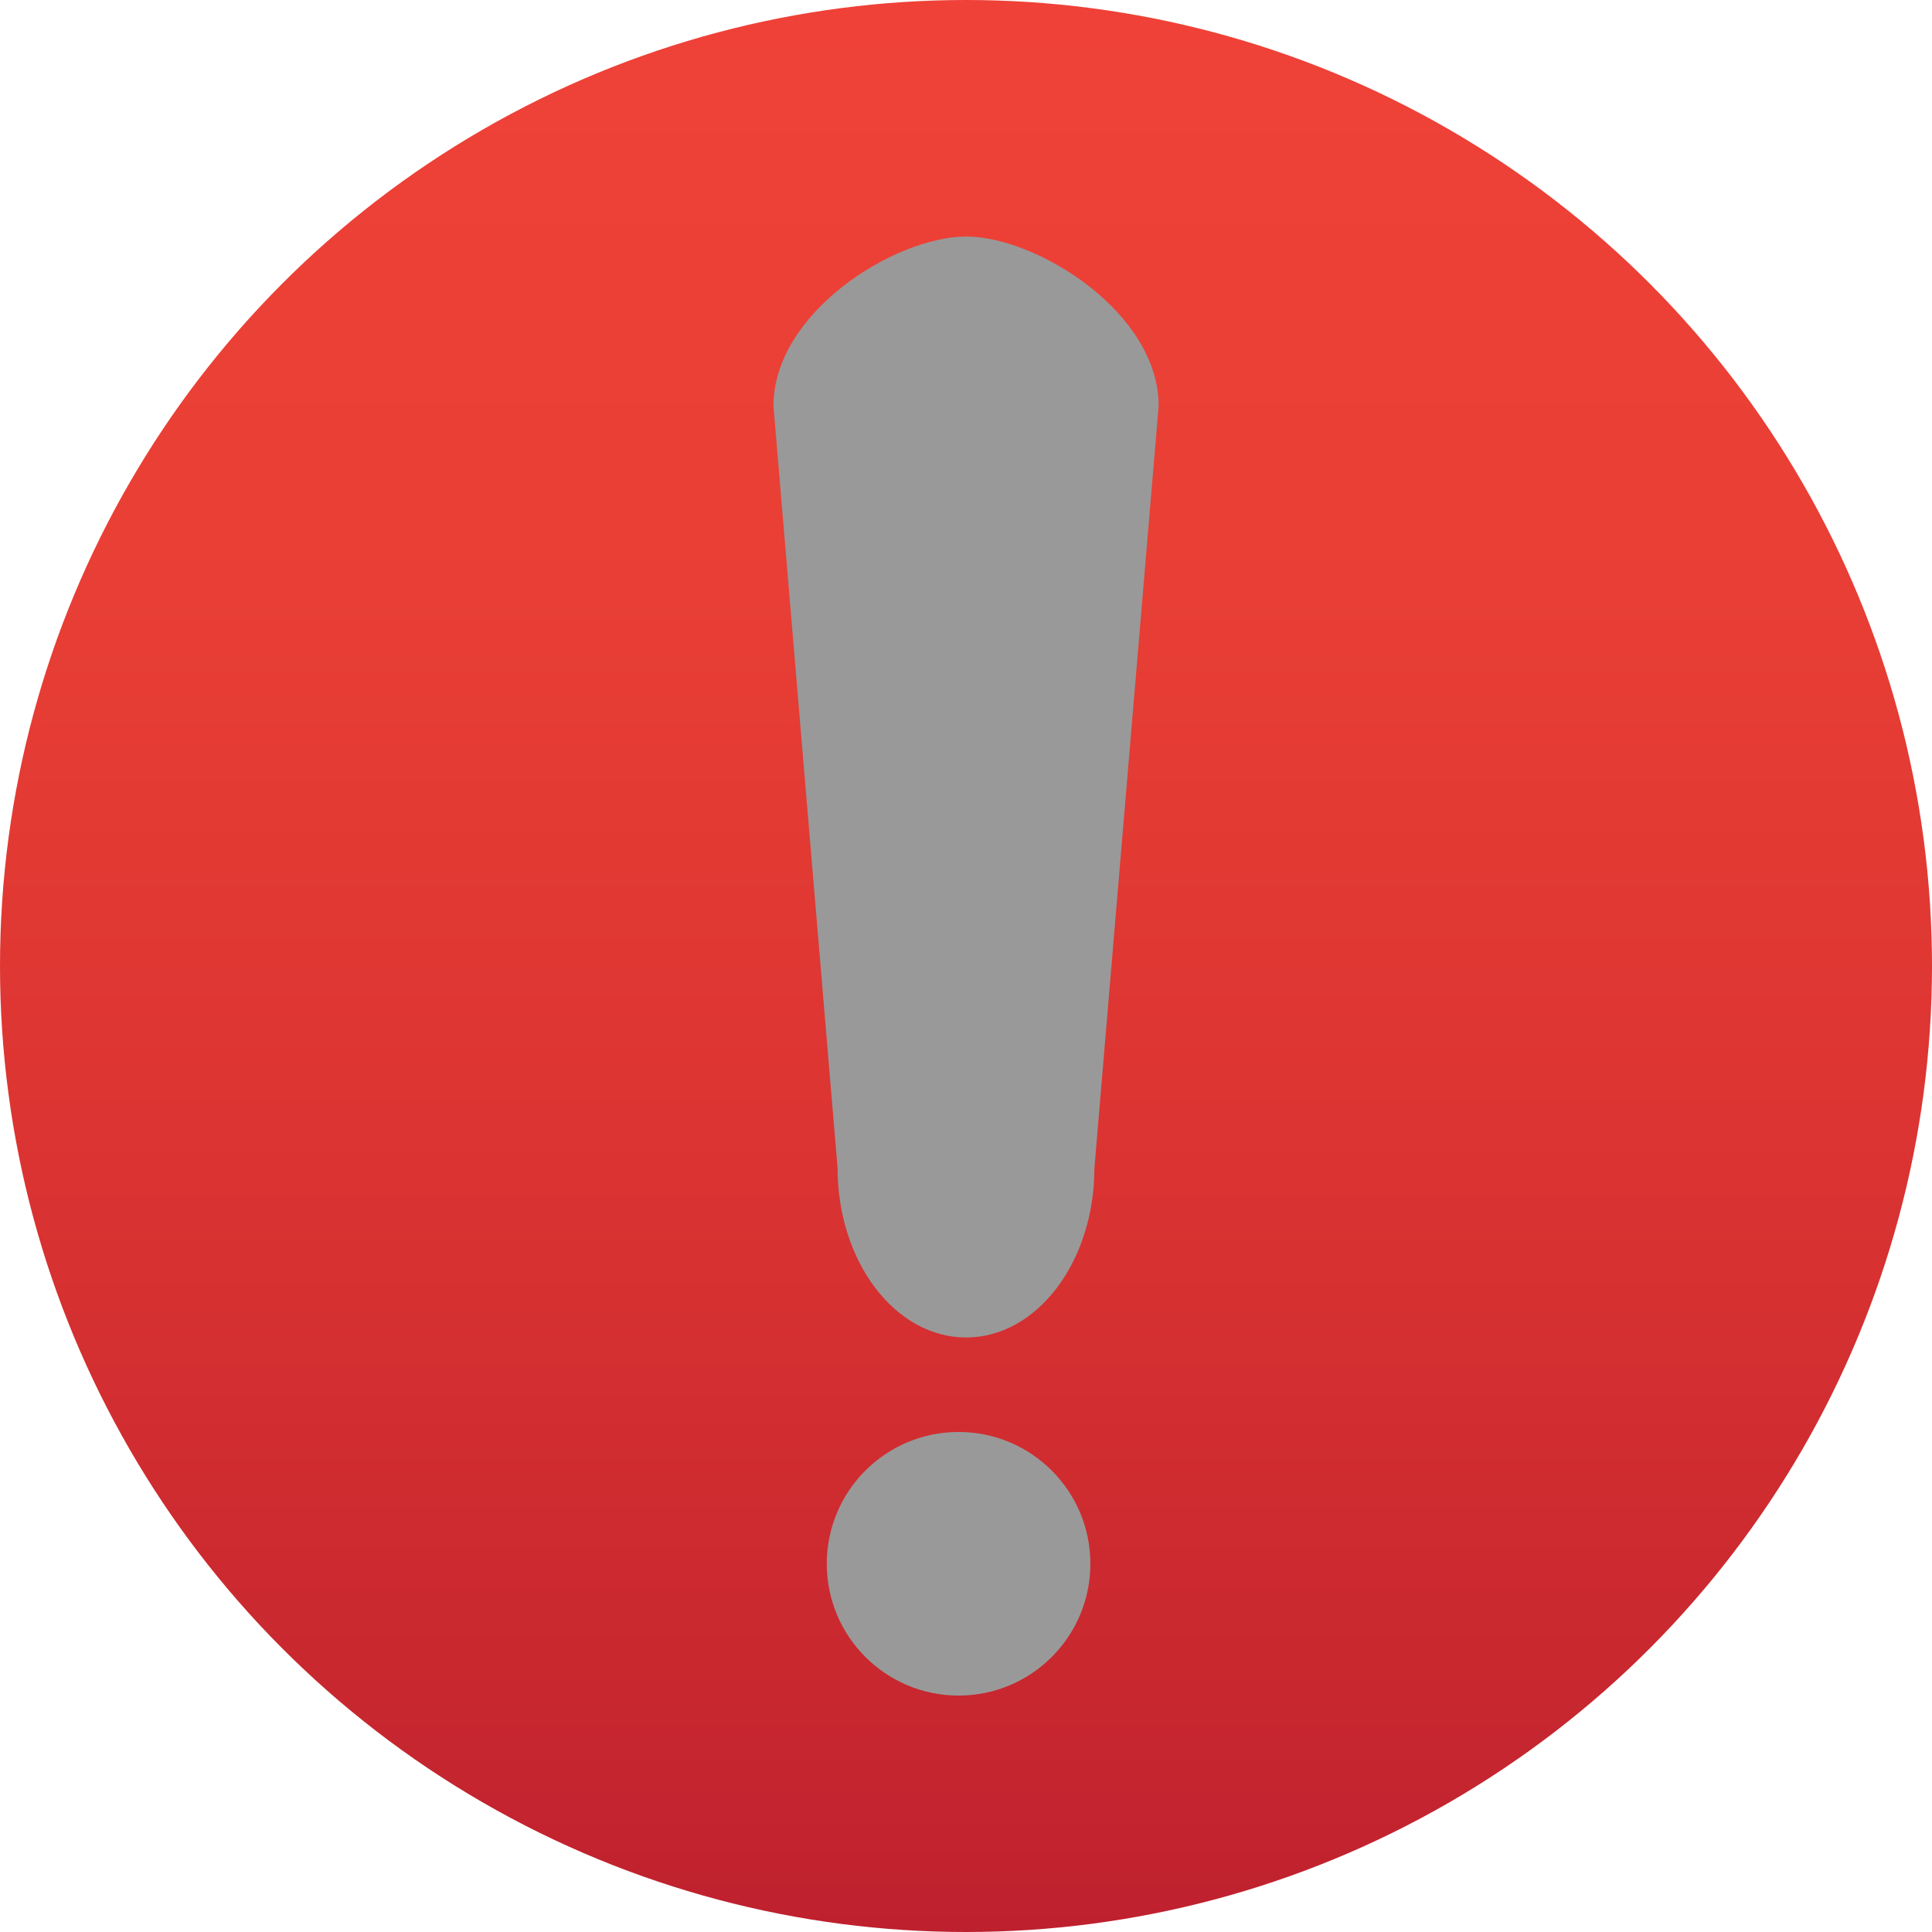 <?xml version="1.0" encoding="iso-8859-1"?>
<!-- Generator: Adobe Illustrator 14.0.0, SVG Export Plug-In . SVG Version: 6.00 Build 43363)  -->
<!DOCTYPE svg PUBLIC "-//W3C//DTD SVG 1.1//EN" "http://www.w3.org/Graphics/SVG/1.1/DTD/svg11.dtd">
<svg version="1.1" id="icon-m-error-layer" xmlns="http://www.w3.org/2000/svg" xmlns:xlink="http://www.w3.org/1999/xlink" x="0px"
	 y="0px" width="32px" height="32px" viewBox="0 0 32 32" style="enable-background:new 0 0 32 32;" xml:space="preserve">
<g id="icon-m-error">
	
		<linearGradient id="SVGID_1_" gradientUnits="userSpaceOnUse" x1="-186.5" y1="1612" x2="-186.5" y2="1580" gradientTransform="matrix(1 0 0 -1 202.5 1612)">
		<stop  offset="0" style="stop-color:#EF4137"/>
		<stop  offset="0.278" style="stop-color:#E93F35"/>
		<stop  offset="0.584" style="stop-color:#DC3432"/>
		<stop  offset="0.903" style="stop-color:#C6262F"/>
		<stop  offset="1" style="stop-color:#BE202E"/>
	</linearGradient>
	<circle style="fill:url(#SVGID_1_);" cx="16" cy="16" r="16"/>
	<path style="fill:#999999;" d="M19.191,6.724c0-1.55-2.017-2.806-3.189-2.806l0,0c-1.176,0-3.191,1.256-3.191,2.806l1.062,12.624
		c0,1.548,0.953,2.805,2.129,2.805l0,0c1.174,0,2.125-1.257,2.125-2.805L19.191,6.724z"/>
	<circle style="fill:#999999;" cx="15.877" cy="25.901" r="2.183"/>
</g>
</svg>
